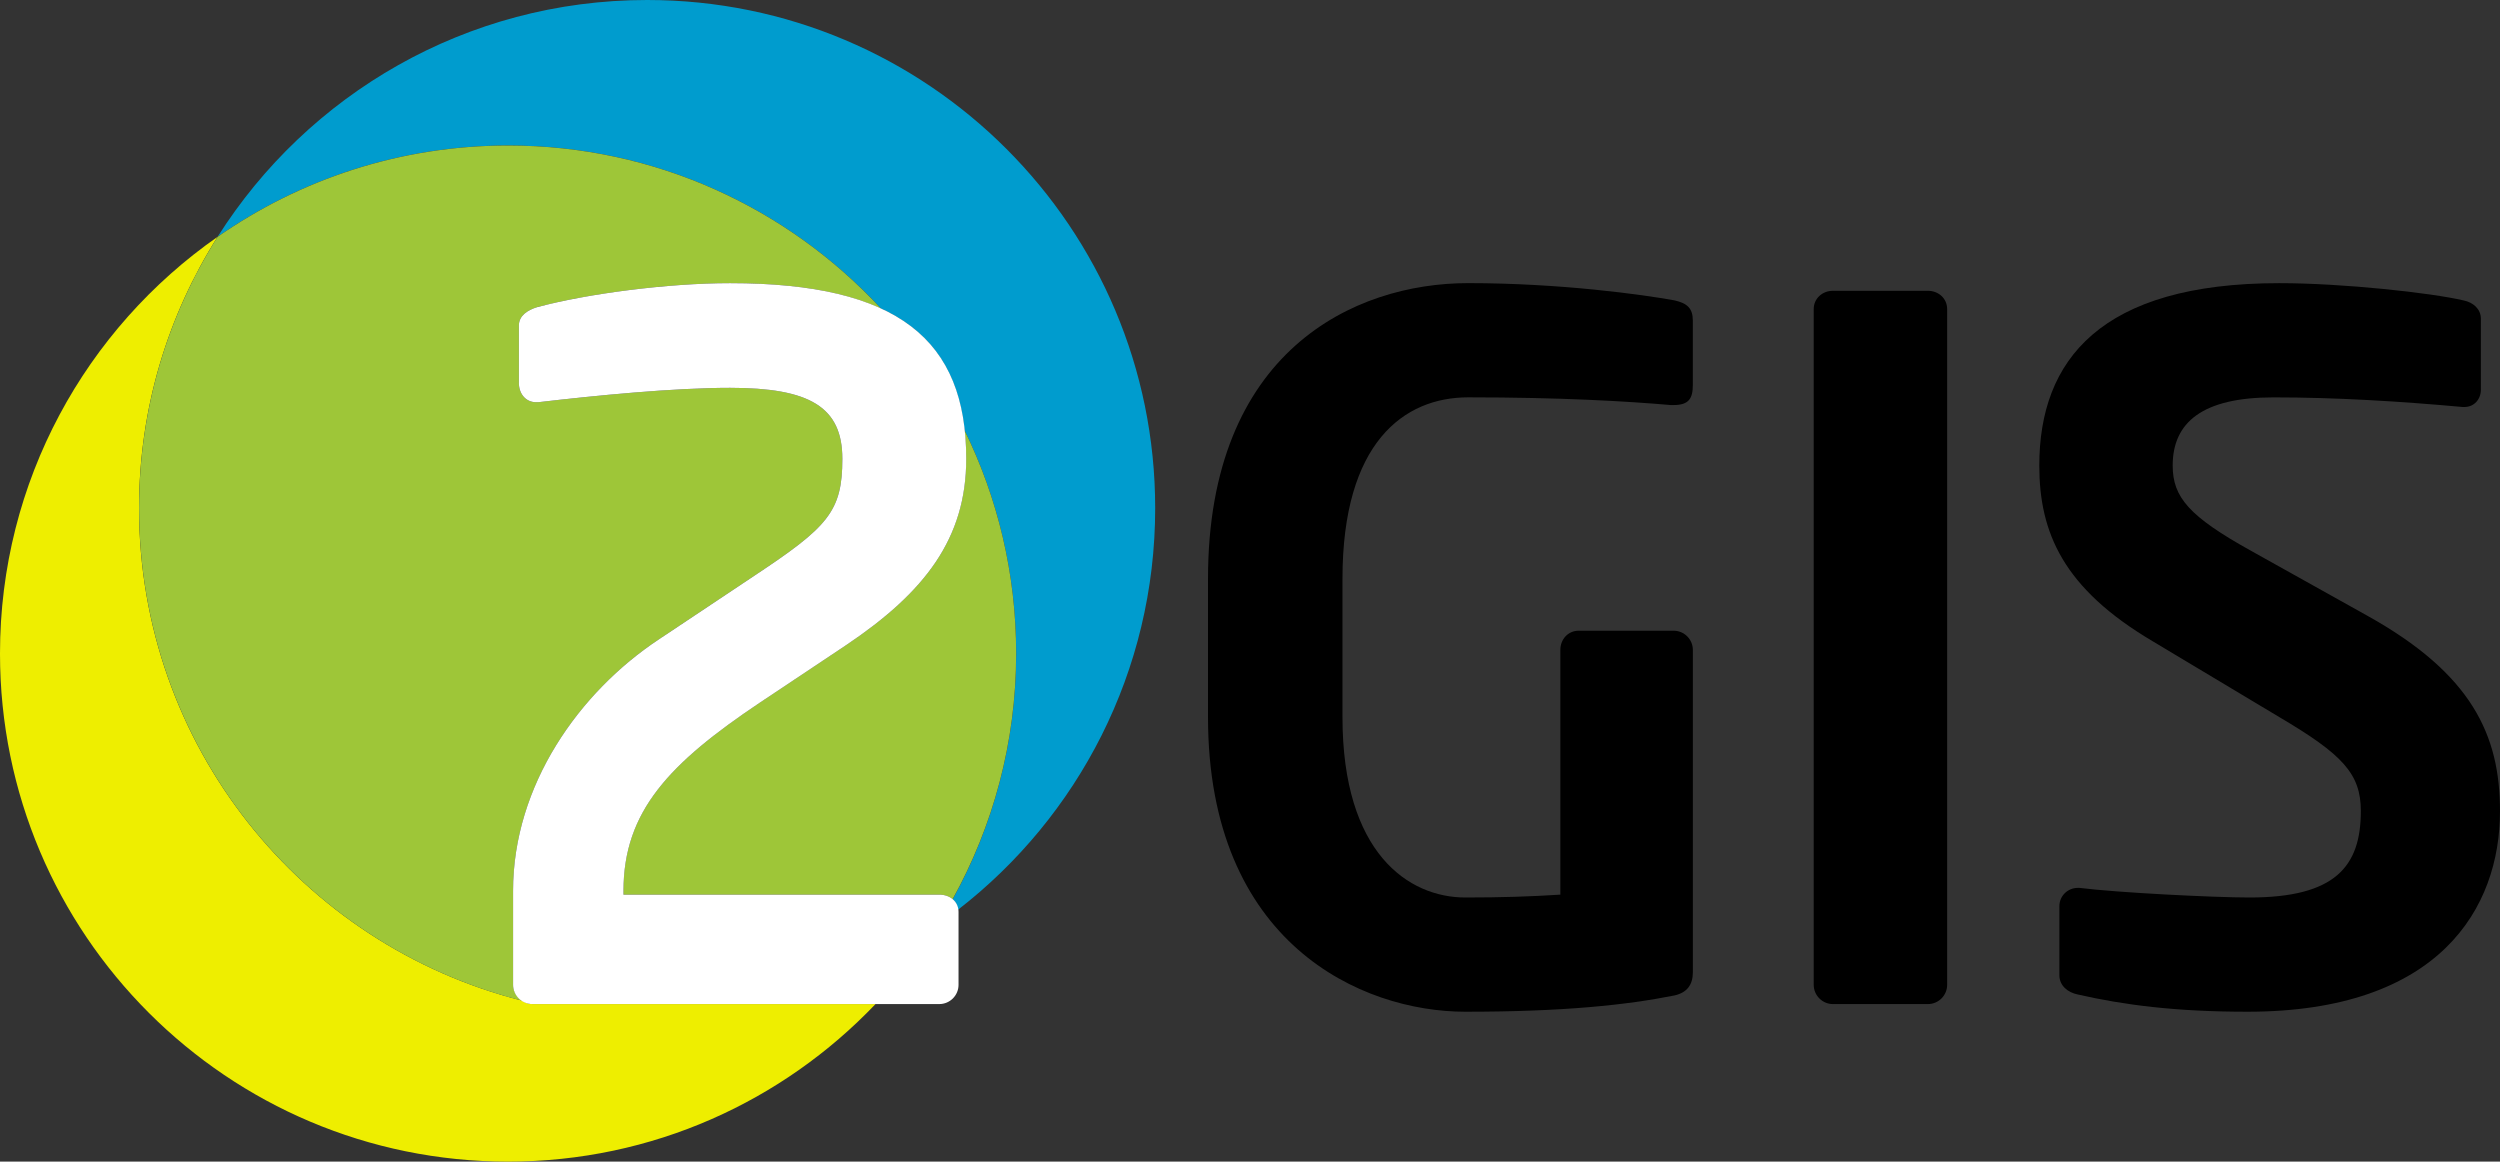 <?xml version="1.0" encoding="utf-8"?>
<!-- Generator: Adobe Illustrator 16.0.0, SVG Export Plug-In . SVG Version: 6.00 Build 0)  -->
<!DOCTYPE svg PUBLIC "-//W3C//DTD SVG 1.1//EN" "http://www.w3.org/Graphics/SVG/1.1/DTD/svg11.dtd">
<svg version="1.1" id="Layer_1" xmlns="http://www.w3.org/2000/svg" xmlns:xlink="http://www.w3.org/1999/xlink" x="0px" y="0px"
	 width="64.565px" height="30px" viewBox="45.624 21.199 64.565 30" enable-background="new 45.624 21.199 64.565 30"
	 xml:space="preserve">
<rect x="45.624" y="21.199" width="64.565" height="30" fill="#333333" stroke="none"/>
<g id="Layer_1_1_">
	<g>
		<path fill="#EEEE00" d="M59.371,47.13c-0.101,0-0.189-0.038-0.268-0.09c-5.684-1.439-9.889-6.588-9.889-12.719
			c0-2.578,0.746-4.979,2.029-7.006c-3.396,2.371-5.619,6.306-5.619,10.763c0,7.246,5.875,13.121,13.122,13.121
			c3.735,0,7.101-1.564,9.489-4.069H59.371z"/>
		<path fill="#009CCE" d="M62.337,21.199c-4.67,0-8.768,2.442-11.093,6.116c2.127-1.485,4.712-2.359,7.503-2.359
			c3.806,0,7.232,1.623,9.628,4.211c1.322,0.609,1.999,1.651,2.16,3.146c0.853,1.74,1.333,3.696,1.333,5.766
			c0,2.303-0.599,4.463-1.64,6.344c0.078,0.065,0.125,0.159,0.139,0.27c3.096-2.399,5.091-6.149,5.091-10.37
			C75.458,27.074,69.583,21.199,62.337,21.199z"/>
		<path fill="#9EC638" d="M70.534,32.312c0.025,0.235,0.042,0.478,0.042,0.736c0,2.058-1.066,3.446-3.099,4.81l-2.231,1.487
			c-2.331,1.562-3.521,2.802-3.521,4.859v0.1h8.157c0.134,0,0.255,0.042,0.344,0.117c1.042-1.881,1.641-4.041,1.641-6.344
			C71.868,36.009,71.387,34.053,70.534,32.312z M62.643,37.709l2.455-1.636c1.909-1.264,2.281-1.661,2.281-3.024
			c0-1.339-0.843-1.834-2.9-1.834c-1.463,0-3.471,0.198-4.958,0.372c-0.025,0-0.025,0-0.05,0c-0.273,0-0.446-0.224-0.446-0.496
			v-1.488c0-0.248,0.223-0.396,0.471-0.471c1.289-0.347,3.372-0.62,4.983-0.62c1.664,0,2.945,0.217,3.896,0.656
			c-2.396-2.588-5.822-4.211-9.628-4.211c-2.791,0-5.376,0.874-7.503,2.359c-1.283,2.027-2.028,4.429-2.028,7.006
			c0,6.094,4.154,11.217,9.786,12.694c0.029,0.008,0.059,0.009,0.088,0.015c-0.126-0.09-0.214-0.23-0.214-0.396v-2.43
			C58.875,41.478,60.586,39.073,62.643,37.709z"/>
		<path d="M88.872,46.907c-1.24,0.247-2.853,0.421-5.405,0.421c-2.678,0-6.645-1.76-6.645-7.61v-3.571
			c0-5.875,3.769-7.636,6.719-7.636c2.38,0,4.513,0.297,5.331,0.446c0.321,0.074,0.471,0.199,0.471,0.521v1.661
			c0,0.348-0.1,0.521-0.496,0.521c-0.024,0-0.05,0-0.074,0c-1.141-0.099-2.852-0.199-5.231-0.199c-1.661,0-3.247,1.166-3.247,4.686
			v3.571c0,3.52,1.71,4.66,3.173,4.66c0.918,0,1.686-0.024,2.454-0.074v-6.321c0-0.272,0.198-0.495,0.472-0.495h2.454
			c0.272,0,0.496,0.223,0.496,0.495v8.33C89.342,46.634,89.194,46.832,88.872,46.907z"/>
		<path d="M95.415,47.13H92.96c-0.271,0-0.495-0.223-0.495-0.496V29.18c0-0.272,0.224-0.471,0.495-0.471h2.455
			c0.272,0,0.496,0.198,0.496,0.471v17.454C95.911,46.907,95.688,47.13,95.415,47.13z"/>
		<path d="M103.67,47.328c-1.859,0-3.198-0.174-4.388-0.446c-0.249-0.05-0.472-0.223-0.472-0.495v-1.785
			c0-0.273,0.223-0.472,0.472-0.472c0.024,0,0.024,0,0.049,0c0.992,0.124,3.471,0.248,4.389,0.248c2.206,0,2.875-0.793,2.875-2.231
			c0-0.967-0.471-1.463-2.107-2.429l-3.271-1.959c-2.306-1.364-2.926-2.801-2.926-4.537c0-2.727,1.586-4.71,6.197-4.71
			c1.637,0,3.917,0.248,4.761,0.446c0.248,0.05,0.446,0.223,0.446,0.471v1.835c0,0.248-0.174,0.446-0.422,0.446
			c-0.025,0-0.025,0-0.05,0c-1.636-0.148-3.272-0.248-4.884-0.248c-1.835,0-2.603,0.645-2.603,1.76c0,0.818,0.421,1.314,2.032,2.207
			l2.976,1.661c2.727,1.513,3.445,3.1,3.445,5.058C110.19,44.651,108.628,47.328,103.67,47.328z"/>
		<path fill="#FFFFFF" d="M67.478,37.859l-2.231,1.487c-2.331,1.562-3.521,2.801-3.521,4.859v0.099h8.157
			c0.273,0,0.496,0.174,0.496,0.446v1.884c0,0.273-0.223,0.496-0.496,0.496H59.371c-0.273,0-0.496-0.223-0.496-0.496v-2.429
			c0-2.728,1.71-5.133,3.768-6.496l2.455-1.636c1.909-1.264,2.281-1.661,2.281-3.024c0-1.339-0.843-1.834-2.9-1.834
			c-1.463,0-3.471,0.198-4.958,0.372c-0.025,0-0.025,0-0.05,0c-0.273,0-0.446-0.224-0.446-0.496v-1.488
			c0-0.248,0.223-0.396,0.471-0.471c1.289-0.347,3.372-0.62,4.983-0.62c4.338,0,6.099,1.463,6.099,4.537
			C70.577,35.106,69.511,36.494,67.478,37.859z"/>
	</g>
</g>
<g id="Layer_2">
</g>
</svg>
